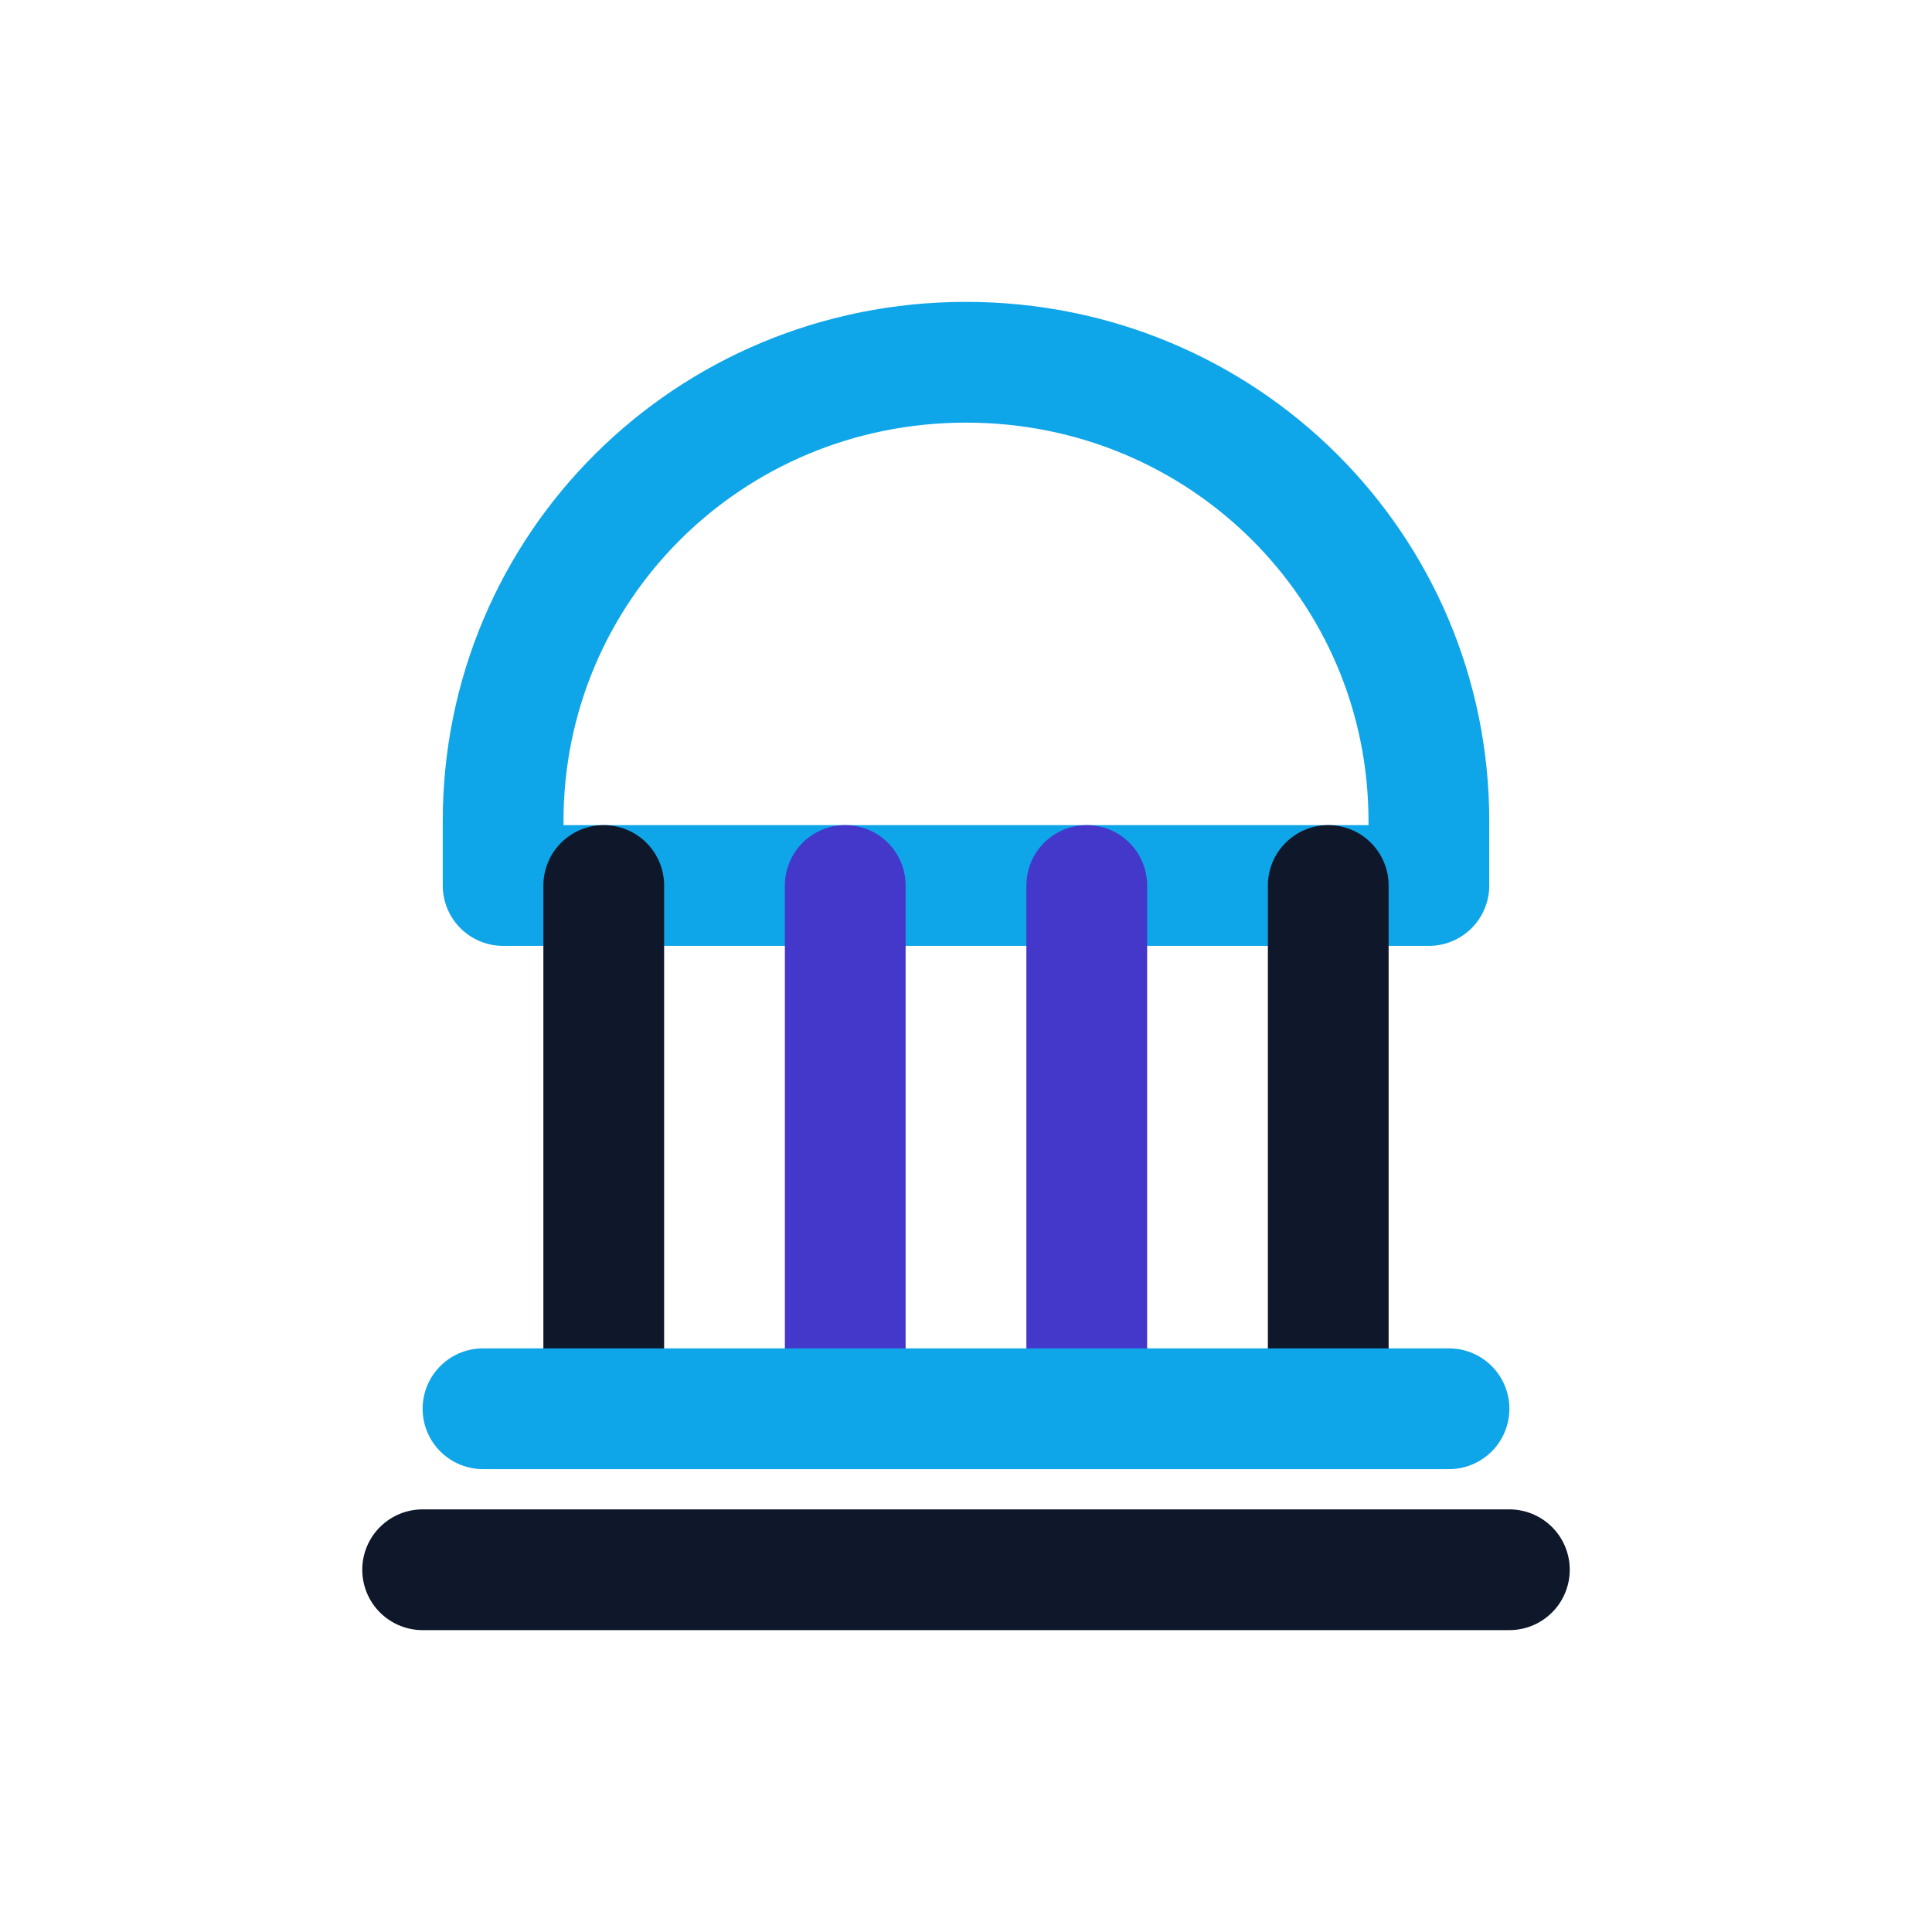 <svg xmlns="http://www.w3.org/2000/svg" fill="none" stroke-linecap="round" stroke-linejoin="round" stroke-width="1.5" viewBox="0 0 24 24" focusable="false" role="img">
  <title>Government services industry glyph</title>
  <path stroke="#0ea5e9" d="M12 4.5c-3.2 0-5.75 2.55-5.75 5.7v.8h11.5v-.8c0-3.15-2.55-5.7-5.75-5.7"/>
  <path stroke="#0f172a" d="M7.5 11v6.5"/>
  <path stroke="#4338ca" d="M10.5 11v6.5m3-6.5v6.5"/>
  <path stroke="#0f172a" d="M16.5 11v6.5"/>
  <path stroke="#0ea5e9" d="M6 17.5h12"/>
  <path stroke="#0f172a" d="M5.25 19.5h13.5"/>
</svg>
